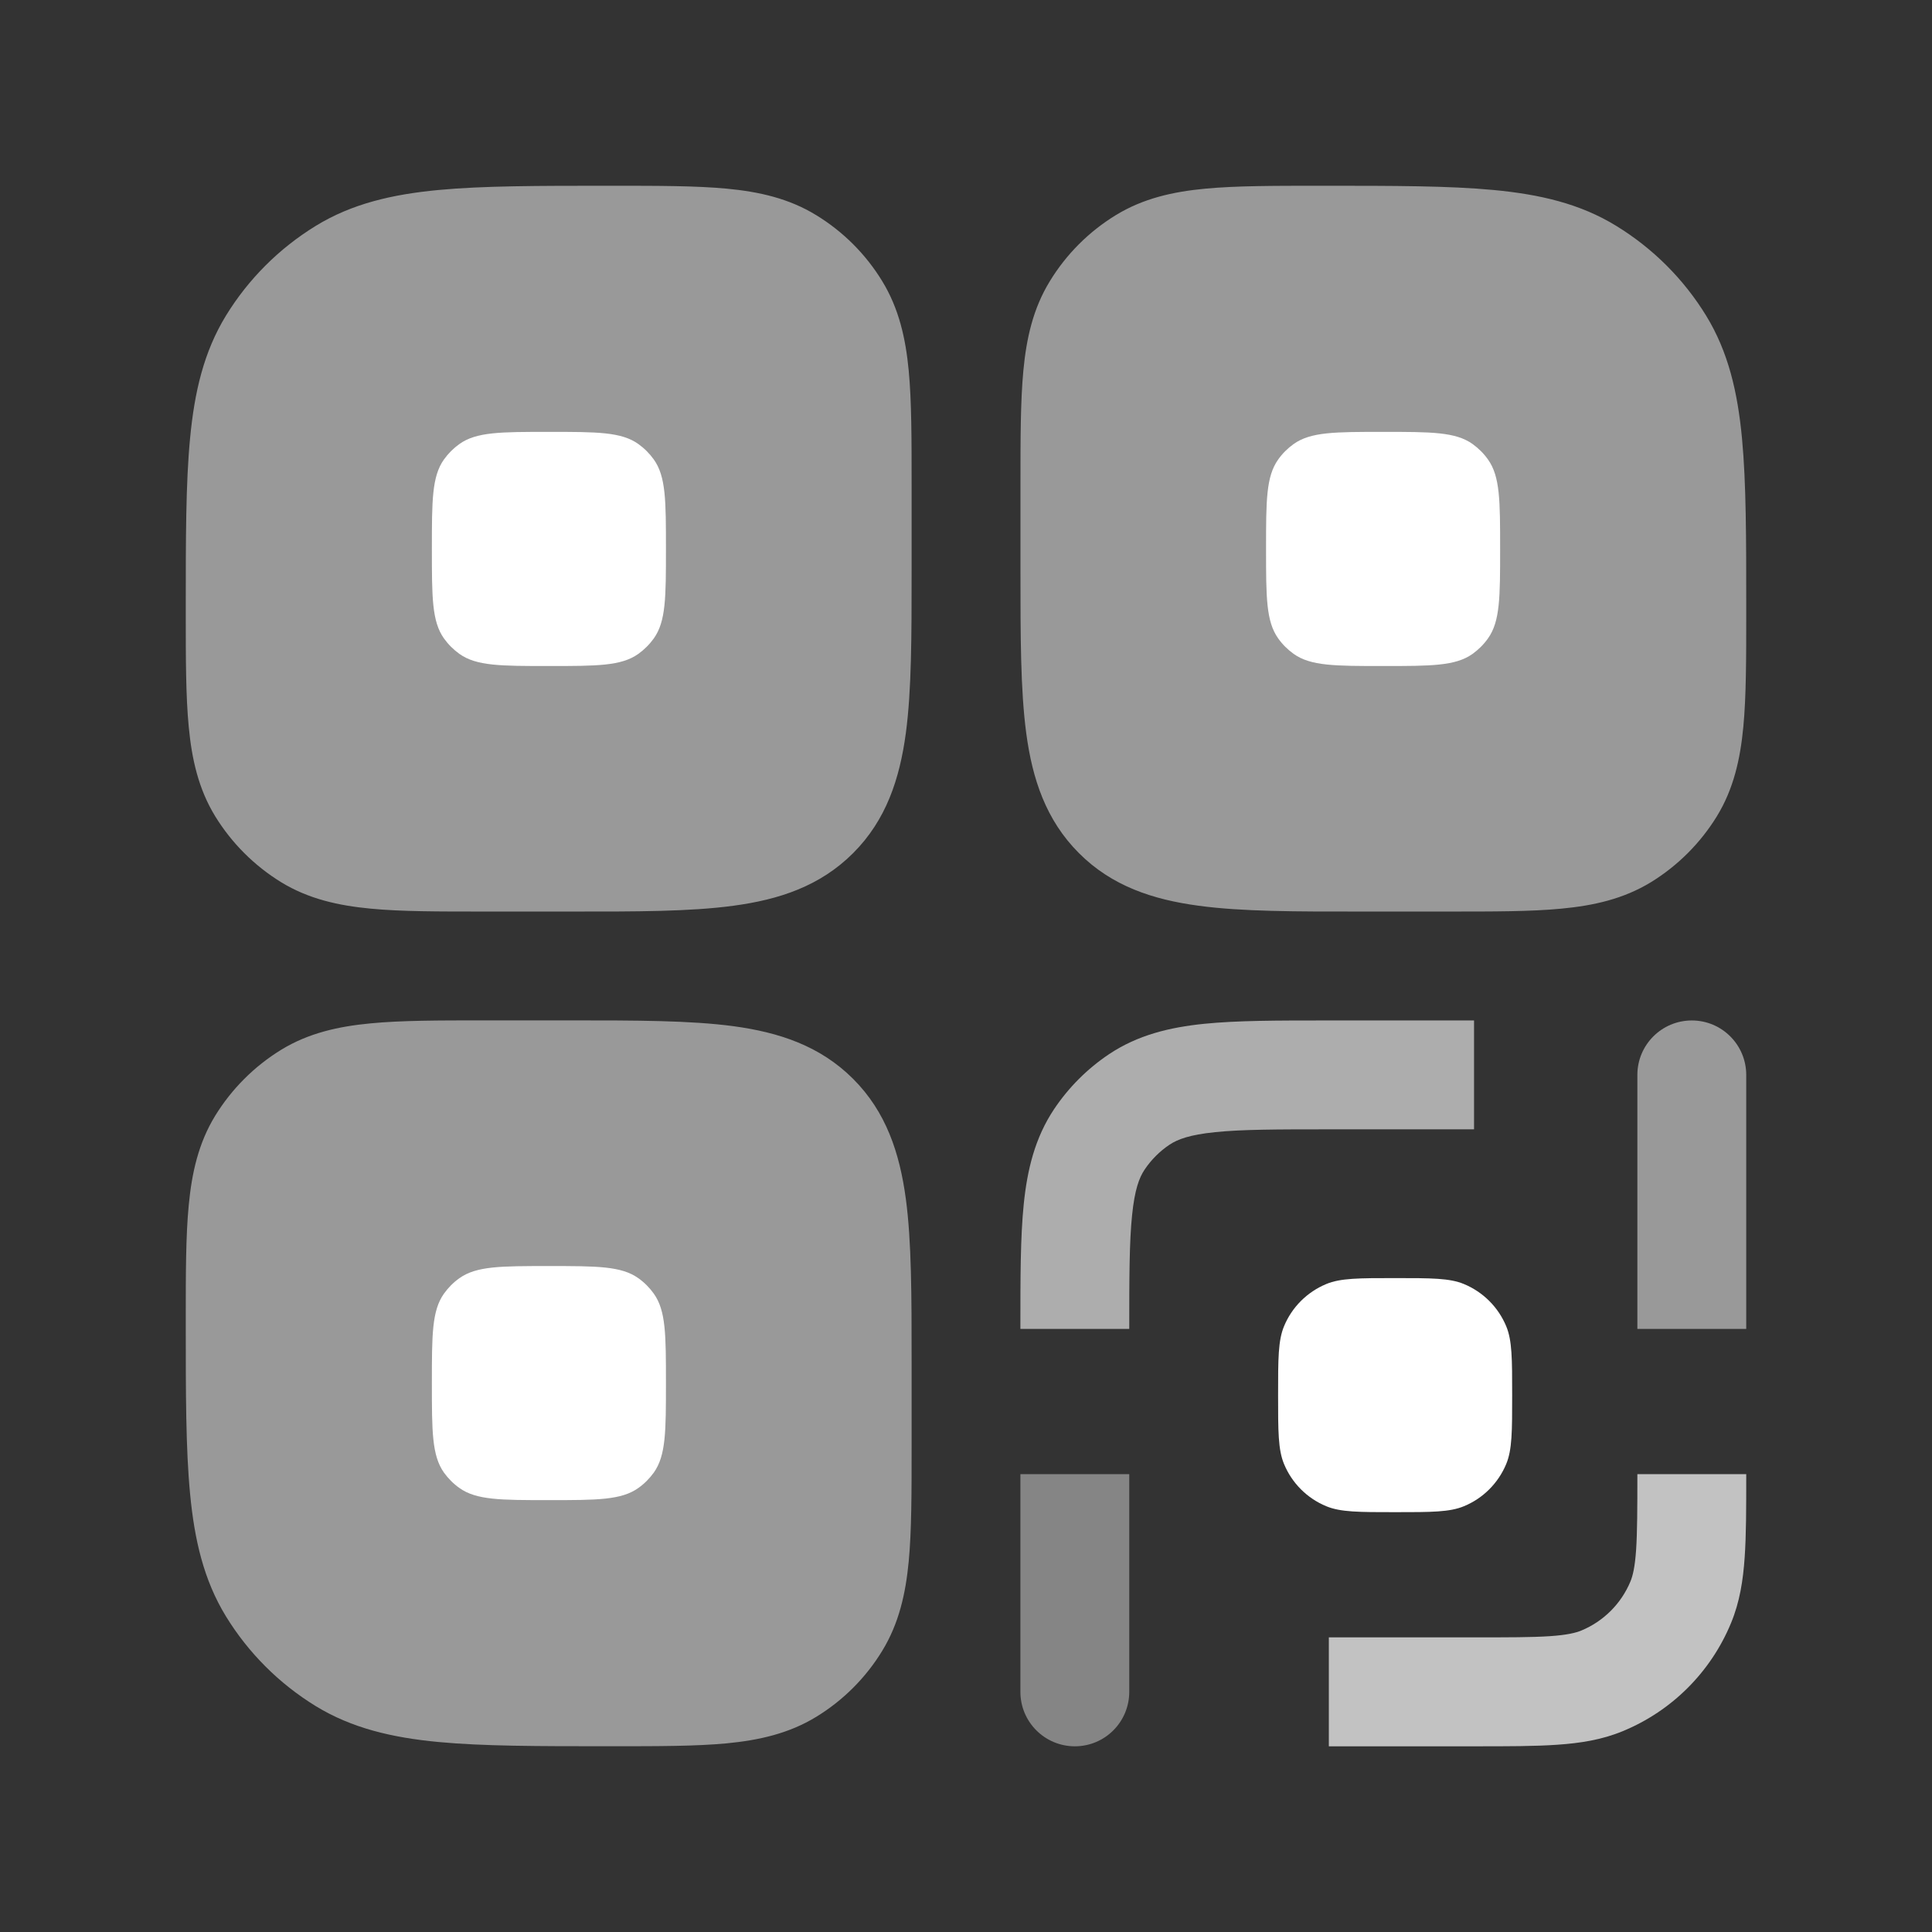 <svg width="26" height="26" viewBox="0 0 26 26" fill="none" xmlns="http://www.w3.org/2000/svg">
<rect x="0" y="0" width="26" height="26" fill="#333333" stroke="none"/>
<g opacity="0.5">
<path d="M11.481 14.519C11.036 14.074 10.483 13.893 9.87 13.81C9.289 13.732 8.557 13.732 7.679 13.732H6.519C5.909 13.732 5.4 13.732 4.987 13.772C4.555 13.813 4.152 13.902 3.783 14.128C3.422 14.35 3.118 14.654 2.896 15.015C2.67 15.384 2.581 15.787 2.54 16.219C2.5 16.632 2.5 17.141 2.5 17.751V17.823C2.5 18.751 2.5 19.499 2.558 20.102C2.617 20.723 2.742 21.264 3.04 21.751C3.342 22.244 3.757 22.658 4.249 22.96C4.736 23.258 5.278 23.384 5.899 23.443C6.501 23.5 7.25 23.5 8.178 23.5H8.249C8.859 23.5 9.368 23.5 9.781 23.461C10.213 23.419 10.616 23.33 10.985 23.104C11.347 22.883 11.651 22.579 11.872 22.217C12.098 21.848 12.188 21.445 12.229 21.013C12.268 20.6 12.268 20.091 12.268 19.481V18.321C12.268 17.444 12.268 16.712 12.19 16.131C12.107 15.518 11.926 14.964 11.481 14.519Z" fill="white"/>
<path d="M9.781 2.539C10.213 2.58 10.616 2.669 10.985 2.896C11.347 3.117 11.651 3.421 11.872 3.783C12.098 4.152 12.188 4.555 12.229 4.987C12.268 5.4 12.268 5.909 12.268 6.519V7.679C12.268 8.556 12.268 9.288 12.19 9.869C12.107 10.482 11.926 11.036 11.481 11.481C11.036 11.926 10.483 12.107 9.87 12.189C9.289 12.268 8.557 12.268 7.679 12.267H6.519C5.909 12.267 5.4 12.268 4.987 12.228C4.555 12.187 4.152 12.098 3.783 11.872C3.422 11.65 3.118 11.346 2.896 10.985C2.67 10.616 2.581 10.213 2.54 9.781C2.5 9.367 2.5 8.859 2.5 8.249V8.177C2.5 7.249 2.5 6.501 2.558 5.898C2.617 5.277 2.742 4.736 3.04 4.249C3.342 3.756 3.757 3.342 4.249 3.04C4.736 2.741 5.278 2.616 5.899 2.557C6.501 2.5 7.25 2.5 8.178 2.5H8.249C8.859 2.5 9.368 2.5 9.781 2.539Z" fill="white"/>
<path d="M17.823 2.5H17.752C17.142 2.5 16.633 2.5 16.22 2.539C15.787 2.58 15.385 2.669 15.015 2.896C14.654 3.117 14.35 3.421 14.129 3.783C13.902 4.152 13.813 4.555 13.772 4.987C13.733 5.4 13.733 5.909 13.733 6.519V7.679C13.733 8.556 13.733 9.288 13.811 9.869C13.893 10.482 14.075 11.036 14.52 11.481C14.964 11.926 15.518 12.107 16.131 12.189C16.712 12.268 17.444 12.268 18.322 12.267H19.482C20.091 12.267 20.6 12.268 21.014 12.228C21.446 12.187 21.848 12.098 22.218 11.872C22.579 11.65 22.883 11.346 23.105 10.985C23.331 10.616 23.42 10.213 23.461 9.781C23.5 9.368 23.5 8.859 23.5 8.249V8.177C23.5 7.249 23.5 6.501 23.443 5.898C23.384 5.277 23.259 4.736 22.961 4.249C22.659 3.756 22.244 3.342 21.751 3.04C21.265 2.741 20.723 2.616 20.102 2.557C19.5 2.5 18.751 2.5 17.823 2.5Z" fill="white"/>
</g>
<path opacity="0.4" d="M15.197 22.768C15.197 23.173 14.87 23.501 14.465 23.501C14.06 23.501 13.732 23.173 13.732 22.768V19.838H15.197V22.768Z" fill="white"/>
<path opacity="0.5" d="M22.768 13.733C22.363 13.733 22.035 14.061 22.035 14.466V17.884H23.5V14.466C23.5 14.061 23.172 13.733 22.768 13.733Z" fill="white"/>
<path d="M17.28 17.848C17.2 18.041 17.2 18.286 17.2 18.775C17.2 19.264 17.2 19.509 17.28 19.702C17.386 19.959 17.591 20.164 17.848 20.27C18.041 20.35 18.285 20.35 18.775 20.35C19.264 20.35 19.509 20.35 19.701 20.27C19.959 20.164 20.163 19.959 20.27 19.702C20.35 19.509 20.35 19.264 20.35 18.775C20.35 18.286 20.35 18.041 20.27 17.848C20.163 17.591 19.959 17.387 19.701 17.28C19.509 17.2 19.264 17.2 18.775 17.2C18.285 17.2 18.041 17.2 17.848 17.28C17.591 17.387 17.386 17.591 17.28 17.848Z" fill="white"/>
<path opacity="0.7" d="M23.5 19.863V19.838H22.035C22.035 20.303 22.034 20.615 22.018 20.857C22.002 21.092 21.973 21.207 21.942 21.282C21.818 21.581 21.58 21.819 21.281 21.943C21.205 21.974 21.091 22.003 20.856 22.019C20.614 22.035 20.302 22.035 19.837 22.035H17.883V23.501H19.861C20.296 23.501 20.658 23.501 20.956 23.48C21.265 23.459 21.558 23.414 21.841 23.296C22.5 23.024 23.023 22.501 23.295 21.843C23.413 21.559 23.458 21.266 23.479 20.957C23.5 20.659 23.5 20.297 23.5 19.863Z" fill="white"/>
<path opacity="0.6" d="M13.732 17.847V17.884H15.197C15.197 17.183 15.198 16.713 15.235 16.354C15.27 16.007 15.332 15.847 15.403 15.741C15.492 15.608 15.607 15.493 15.74 15.404C15.846 15.334 16.006 15.271 16.353 15.236C16.712 15.199 17.182 15.198 17.884 15.198H19.837V13.733H17.846C17.192 13.733 16.646 13.733 16.204 13.778C15.742 13.825 15.313 13.928 14.926 14.186C14.633 14.382 14.381 14.634 14.185 14.927C13.927 15.314 13.824 15.743 13.777 16.206C13.732 16.647 13.732 17.193 13.732 17.847Z" fill="white"/>
<path d="M6.183 20.025C6.412 20.188 6.737 20.188 7.387 20.188C8.036 20.188 8.361 20.188 8.59 20.025C8.671 19.968 8.741 19.897 8.799 19.817C8.962 19.587 8.962 19.262 8.962 18.613C8.962 17.964 8.962 17.639 8.799 17.41C8.741 17.329 8.671 17.258 8.59 17.201C8.361 17.038 8.036 17.038 7.386 17.038C6.737 17.038 6.412 17.038 6.183 17.201C6.102 17.258 6.032 17.329 5.974 17.41C5.812 17.639 5.812 17.964 5.812 18.613C5.812 19.262 5.812 19.587 5.974 19.817C6.032 19.897 6.102 19.968 6.183 20.025Z" fill="white"/>
<path d="M7.387 8.963C6.737 8.963 6.412 8.963 6.183 8.8C6.102 8.742 6.032 8.672 5.974 8.591C5.812 8.362 5.812 8.037 5.812 7.388C5.812 6.738 5.812 6.413 5.974 6.184C6.032 6.103 6.102 6.033 6.183 5.975C6.412 5.812 6.737 5.812 7.387 5.812C8.036 5.812 8.361 5.812 8.59 5.975C8.671 6.033 8.741 6.103 8.799 6.184C8.962 6.413 8.962 6.738 8.962 7.388C8.962 8.037 8.962 8.362 8.799 8.591C8.741 8.672 8.671 8.742 8.59 8.8C8.361 8.963 8.036 8.963 7.387 8.963Z" fill="white"/>
<path d="M17.41 8.8C17.639 8.963 17.964 8.963 18.613 8.963C19.262 8.963 19.587 8.963 19.817 8.8C19.897 8.742 19.968 8.672 20.025 8.591C20.188 8.362 20.188 8.037 20.188 7.388C20.188 6.738 20.188 6.413 20.025 6.184C19.968 6.103 19.897 6.033 19.817 5.975C19.587 5.812 19.262 5.812 18.613 5.812C17.964 5.812 17.639 5.812 17.41 5.975C17.329 6.033 17.258 6.103 17.201 6.184C17.038 6.413 17.038 6.738 17.038 7.388C17.038 8.037 17.038 8.362 17.201 8.591C17.258 8.672 17.329 8.742 17.41 8.8Z" fill="white"/>
</svg>
